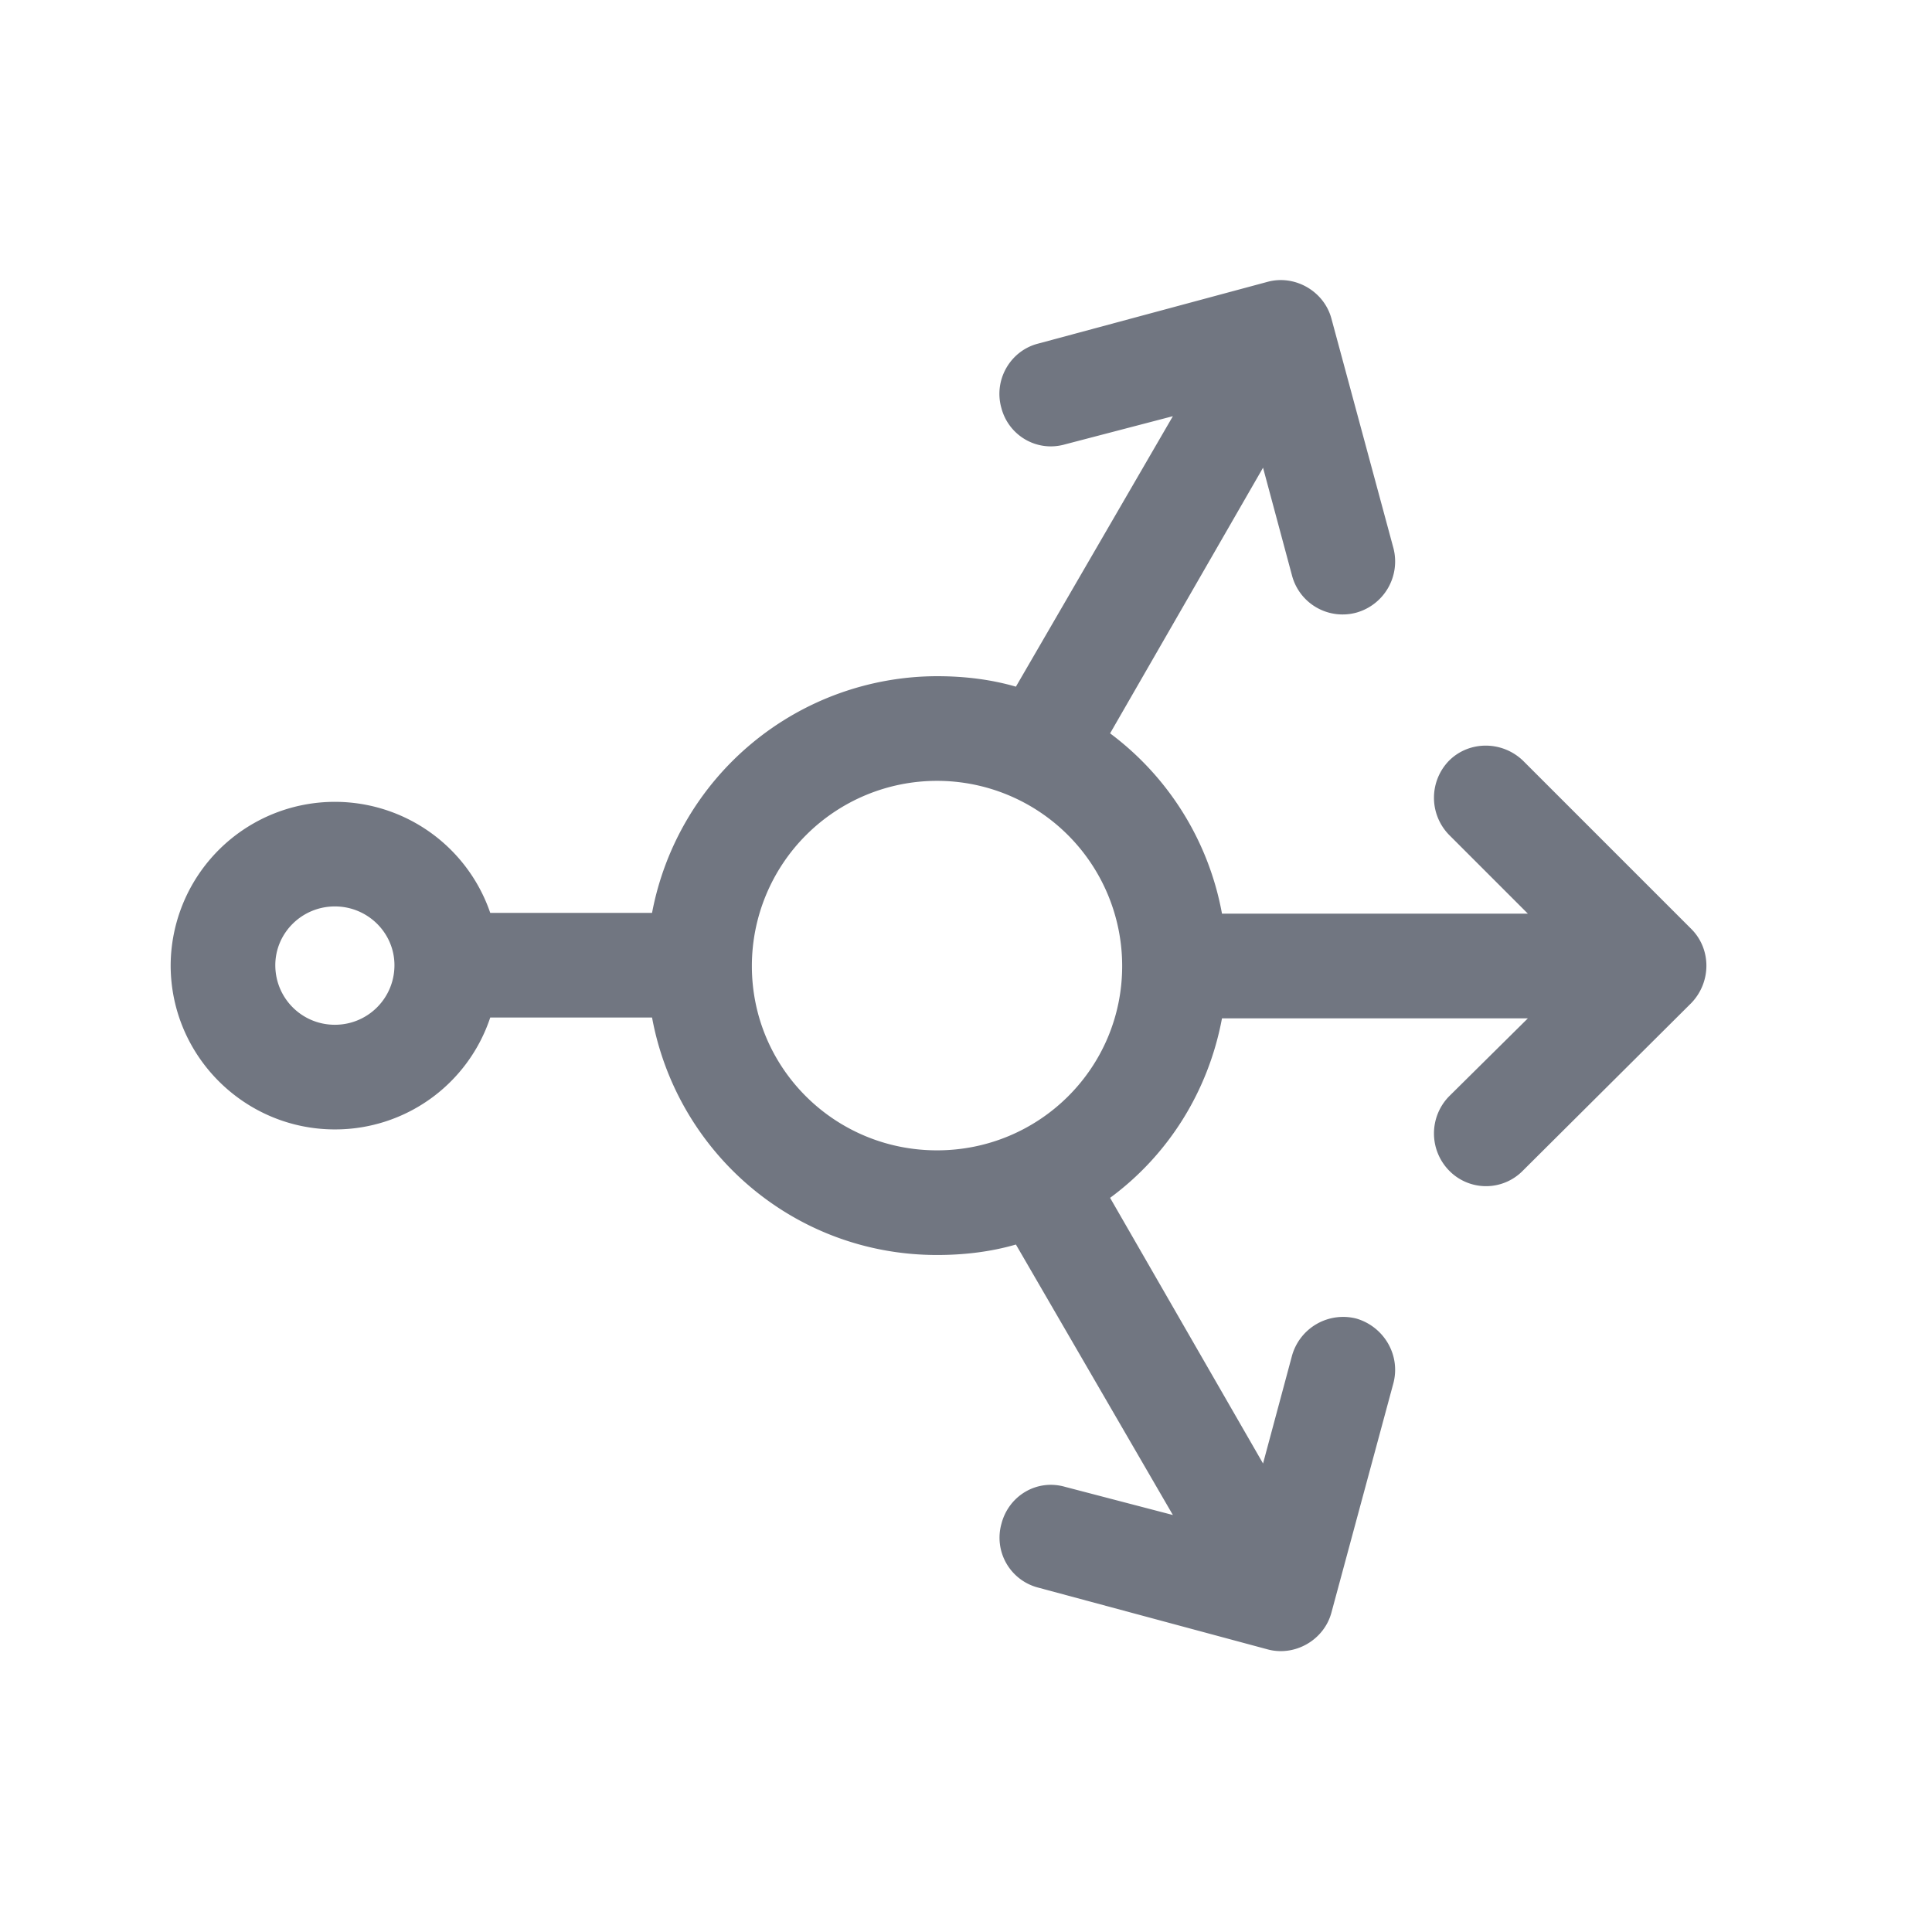 <svg xmlns="http://www.w3.org/2000/svg" fill="none" viewBox="0 0 24 24" focusable="false"><defs><clipPath id="Network_Services_Outline_svg__a"><path fill="#fff" fill-opacity="0" d="M0 0h24v24H0z"/></clipPath></defs><g clip-path="url(#Network_Services_Outline_svg__a)"><path fill="#717681" fill-rule="evenodd" d="M16.85 7.61a.65.65 0 0 1-.8-.46l-.36-1.34-1.9 3.3a3.6 3.6 0 0 1 1.39 2.24h3.8l-.98-.98a.66.66 0 0 1 0-.92c.25-.25.66-.25.92 0l2.09 2.09c.25.25.25.66 0 .92l-2.09 2.08a.64.64 0 0 1-.92 0 .66.66 0 0 1 0-.92l.98-.97h-3.8c-.17.91-.67 1.7-1.39 2.23l1.9 3.3.36-1.34a.66.66 0 0 1 .8-.46c.34.1.55.45.46.8l-.77 2.85c-.09.34-.45.55-.79.46l-2.86-.77a.64.64 0 0 1-.45-.79c.09-.35.44-.56.79-.46l1.34.35-1.95-3.36c-.31.09-.64.13-.98.13-1.77 0-3.23-1.27-3.54-2.95H6.09a2.03 2.03 0 0 1-1.93 1.39c-1.12 0-2.04-.91-2.04-2.04a2.04 2.04 0 0 1 3.97-.65H8.1a3.61 3.61 0 0 1 3.54-2.94c.34 0 .67.04.98.13l1.95-3.36-1.34.35c-.35.1-.7-.11-.79-.45-.1-.35.11-.71.45-.8l2.86-.77c.34-.09.7.12.79.46l.77 2.85a.66.66 0 0 1-.46.8M11.64 9.7a2.3 2.3 0 0 0-2.3 2.3c0 1.27 1.03 2.29 2.3 2.29s2.3-1.02 2.3-2.29a2.3 2.3 0 0 0-2.3-2.3m-7.48 1.56c.41 0 .74.33.74.73 0 .41-.33.74-.74.74s-.74-.33-.74-.74c0-.4.33-.73.74-.73"/></g></svg>